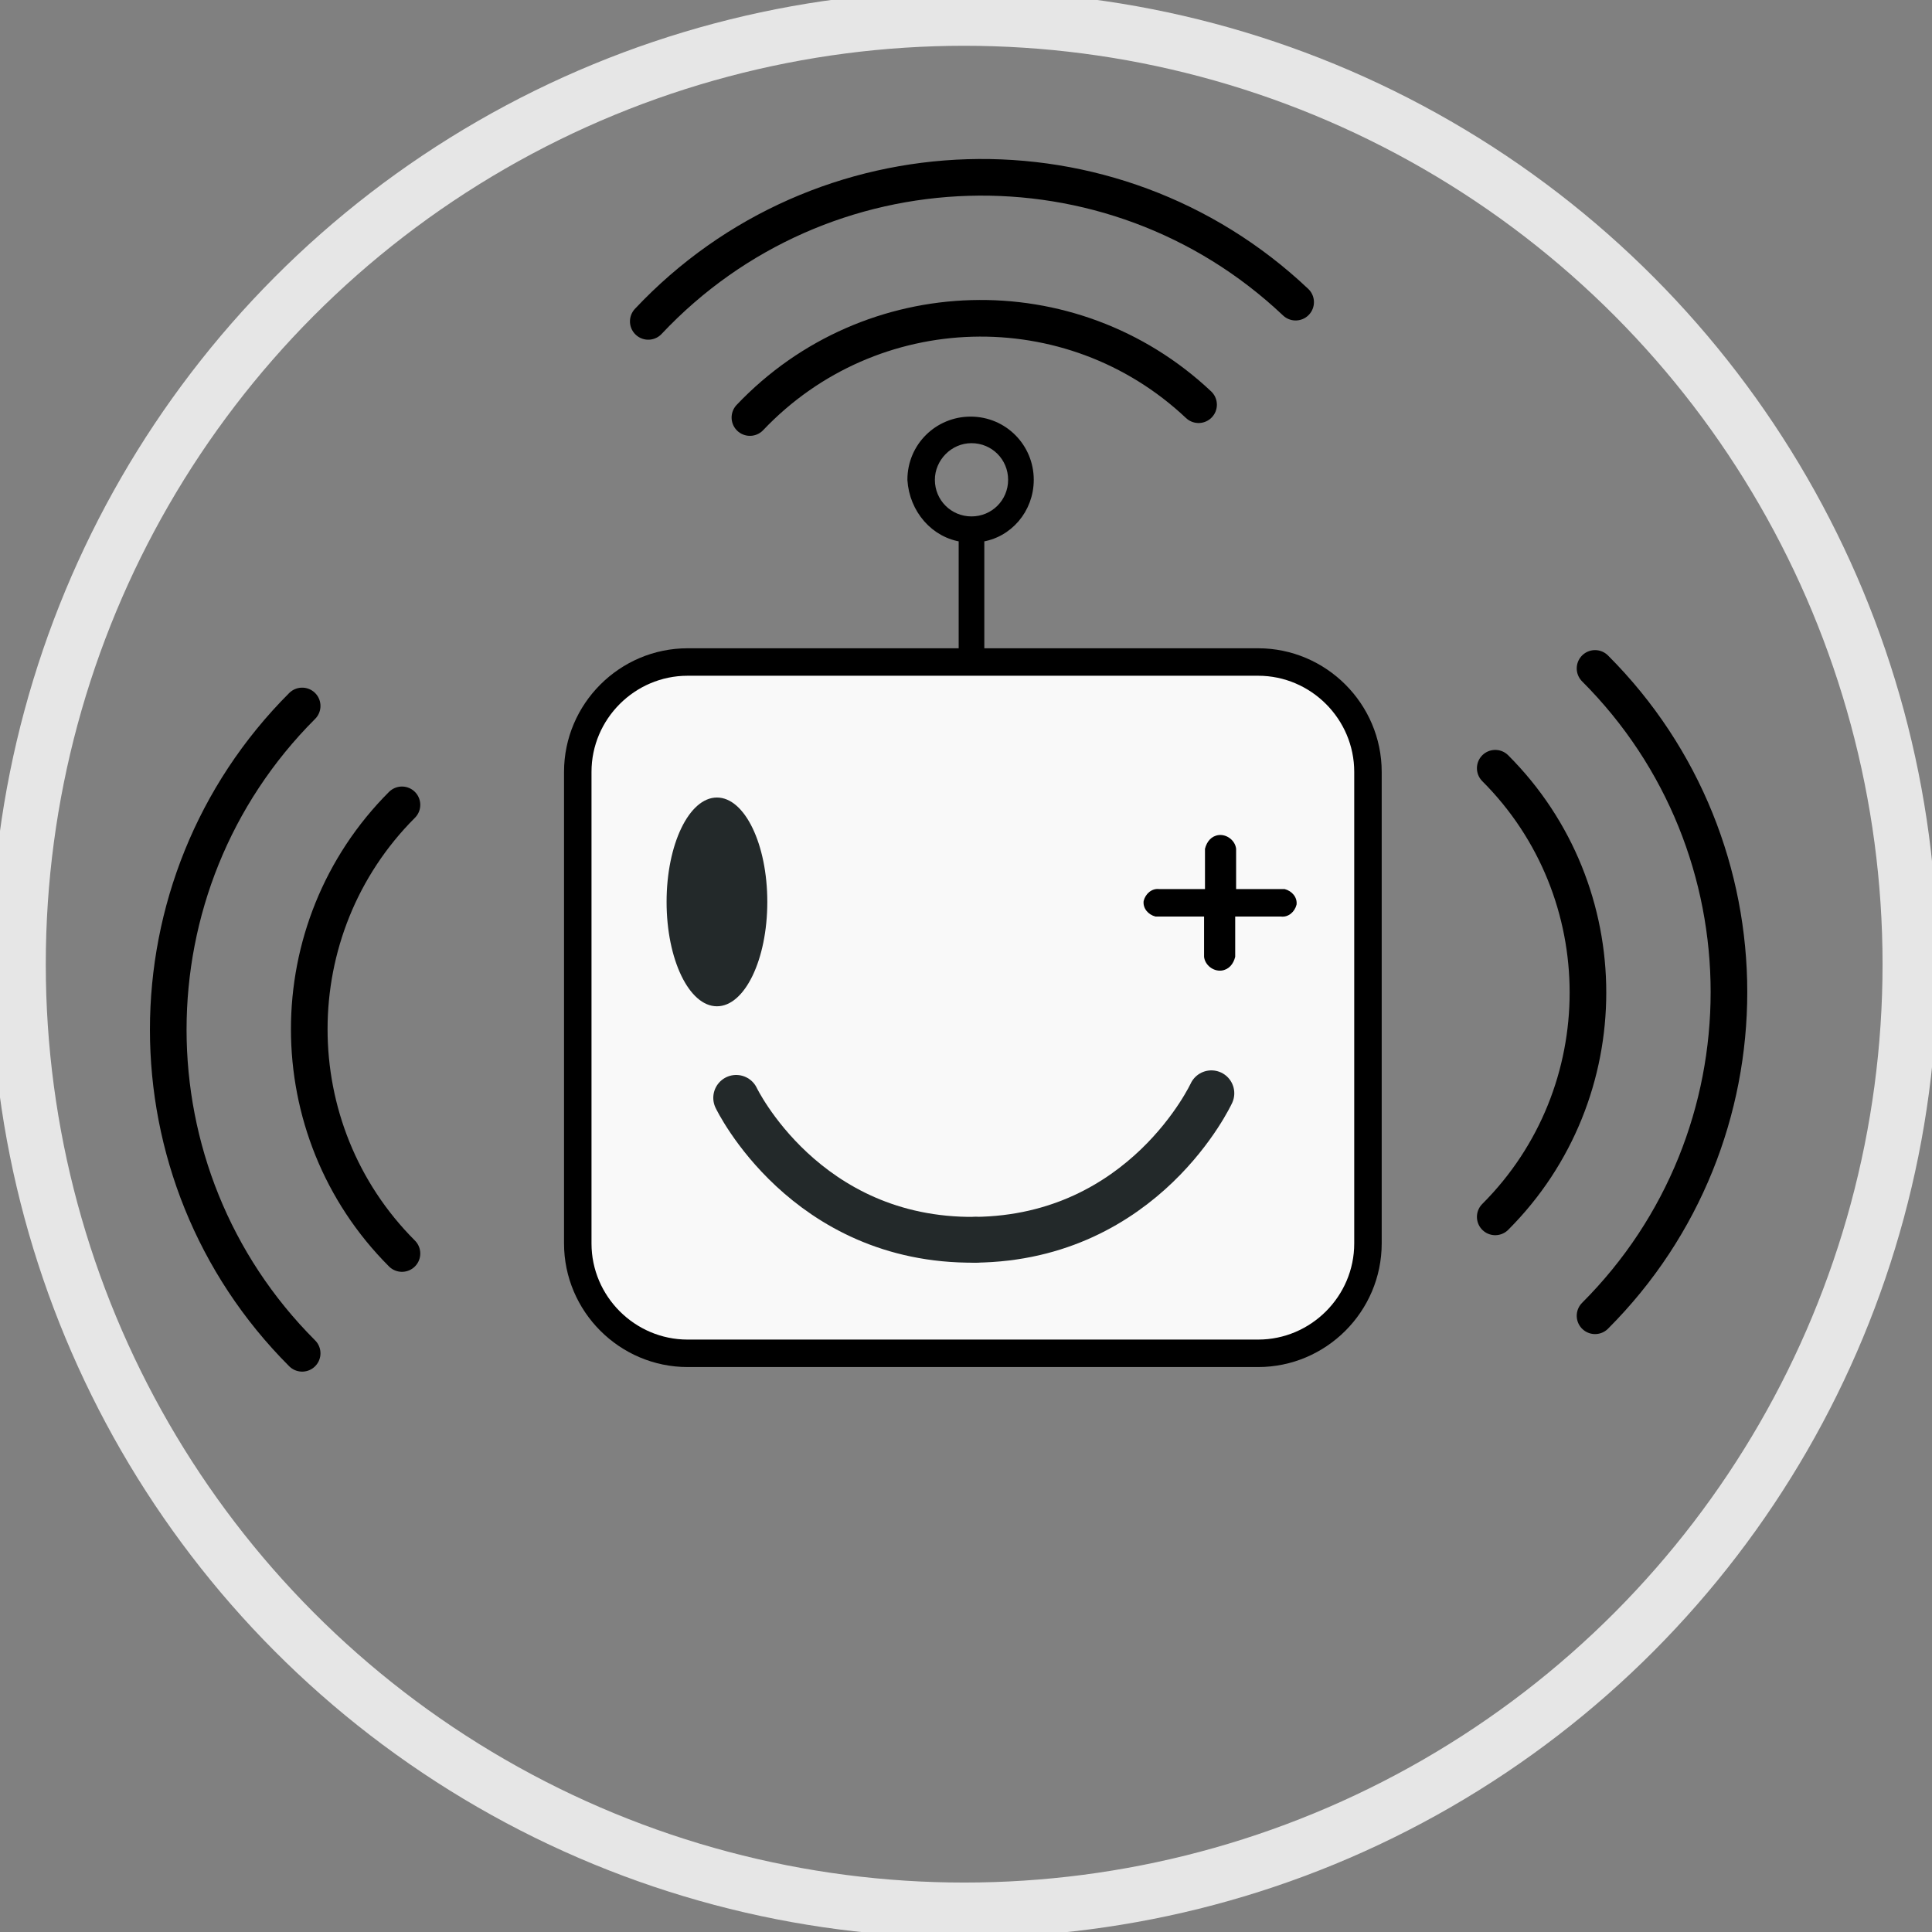 <?xml version="1.0" encoding="utf-8"?>
<!-- Generator: Adobe Illustrator 21.0.2, SVG Export Plug-In . SVG Version: 6.00 Build 0)  -->
<svg version="1.1" id="Layer_1" xmlns="http://www.w3.org/2000/svg" xmlns:xlink="http://www.w3.org/1999/xlink" x="0px" y="0px"
	 viewBox="0 0 211 211" style="enable-background:new 0 0 211 211;" xml:space="preserve">
<rect x="0" y="0" width="211" height="211" fill="#808080" stroke="none"/>
<style type="text/css">
	.st0{fill:none;stroke:#E6E6E6;stroke-width:6;}
	.st1{fill:none;stroke:#E6E6E6;stroke-width:20;stroke-miterlimit:10;}
	.st2{fill:#E6E6E6;}
	.st3{fill:none;stroke:#E6E6E6;stroke-width:14;stroke-linecap:round;stroke-linejoin:round;}
	.st4{fill:none;stroke:#E6E6E6;stroke-width:11;stroke-miterlimit:10;}
	.st5{fill:none;stroke:#E6E6E6;stroke-width:11;stroke-linecap:round;stroke-linejoin:round;}
	.st6{fill:#F9F9F9;stroke:#000000;stroke-width:3;stroke-miterlimit:10;}
	.st7{fill:#23292A;}
	.st8{fill:none;stroke:#23292A;stroke-width:5;stroke-linecap:round;stroke-linejoin:round;}
	.st9{fill:none;stroke:#000000;stroke-width:4;stroke-linecap:round;stroke-linejoin:round;stroke-miterlimit:10;}
	.st10{stroke:#000000;stroke-miterlimit:10;}
</style>
<title>Group 3</title>
<desc>Created with Sketch.</desc>
<circle id="Oval" class="st0" cx="105.3" cy="105.3" r="103.3"/>
<path class="st1" d="M121.9-265.1L121.9-265.1c-99.1,0-179.6-80.7-179.6-179.6c0-99.1,80.5-179.6,179.6-179.6
	s179.6,80.7,179.6,179.6C301.5-345.6,220.9-265.1,121.9-265.1z"/>
<path id="Shape_13_" class="st2" d="M207.5-406.7c-2.3,0-4.2,2.2-4.2,4.8v38.6c0,8-5.6,14.5-12.5,14.5H49.1
	c-6.9,0-12.5-6.5-12.5-14.5v-38.6c0-2.7-1.9-4.8-4.2-4.8c-2.3,0-4.2,2.2-4.2,4.8v38.6c0,13.3,9.4,24.1,20.8,24.1h141.7
	c11.5,0,20.8-10.8,20.8-24.1v-38.6C211.7-404.5,209.8-406.7,207.5-406.7L207.5-406.7z"/>
<path id="Shape_12_" class="st2" d="M35.9-425.2v-42.7c0-7.1,5.6-12.8,12.5-12.8h33.3c2.3,0,4.2-1.9,4.2-4.3
	c0-16.8,17.9-29.9,33.4-29.9c10.8,0,22.3,6.1,28.6,15.3c1.3,1.9,3.9,2.4,5.8,1c1.9-1.4,2.3-4,1-6c-7.1-10.3-19-17.3-31.2-18.6v-9.6
	c4.8-1.8,8.3-6.5,8.3-12c0-7.1-5.6-12.8-12.5-12.8c-6.9,0-12.5,5.8-12.5,12.8c0,5.6,3.5,10.3,8.3,12v9.6
	c-17.2,1.9-34.8,15.6-37.2,33.9H48.4c-11.5,0-20.8,9.6-20.8,21.4l0,38.5h-9.1c-1.7-5-6.3-8.5-11.7-8.5c-6.9,0-12.5,5.8-12.5,12.8
	c0,7.1,5.6,12.8,12.5,12.8c5.4,0,10-3.6,11.7-8.5h13.3C34-420.9,35.9-422.8,35.9-425.2L35.9-425.2z M119.3-549.1
	c2.3,0,4.2,1.9,4.2,4.3c0,2.4-1.9,4.3-4.2,4.3c-2.3,0-4.2-1.9-4.2-4.3C115.1-547.2,117-549.1,119.3-549.1L119.3-549.1z M6.7-420.9
	c-2.3,0-4.2-1.9-4.2-4.3c0-2.4,1.9-4.3,4.2-4.3c2.3,0,4.2,1.9,4.2,4.3C10.9-422.8,9-420.9,6.7-420.9L6.7-420.9z"/>
<path id="Shape_11_" class="st2" d="M231.8-438c-5.4,0-10,3.6-11.7,8.5H211v-38.5c0-11.8-9.4-21.4-20.8-21.4H98.4
	c-2.3,0-4.2,1.9-4.2,4.3s1.9,4.3,4.2,4.3h91.7c6.9,0,12.5,5.8,12.5,12.8v42.7c0,2.4,1.9,4.3,4.2,4.3h13.3c1.7,5,6.3,8.5,11.7,8.5
	c6.9,0,12.5-5.8,12.5-12.8C244.3-432.3,238.7-438,231.8-438L231.8-438z M231.8-420.9c-2.3,0-4.2-1.9-4.2-4.3c0-2.4,1.9-4.3,4.2-4.3
	c2.3,0,4.2,1.9,4.2,4.3C236-422.8,234.1-420.9,231.8-420.9L231.8-420.9z"/>
<path id="Shape_9_" class="st2" d="M-1.5-369.6c-1.3,0-2.1-0.4-3-1.3c-28-28.7-28-75.6,0-104.3c1.7-1.7,4.2-1.7,5.9,0
	c1.7,1.7,1.7,4.3,0,6.1c-24.6,25.2-24.6,66.9,0,92.1c1.7,1.7,1.7,4.3,0,6.1C0.6-370-0.2-369.6-1.5-369.6L-1.5-369.6z"/>
<path id="Shape_8_" class="st2" d="M68-556.2c0-1.3,0.4-2.2,1.3-3c28-28.7,73.8-28.7,101.7,0c1.7,1.7,1.7,4.3,0,6.1
	c-1.7,1.7-4.2,1.7-5.9,0c-24.6-25.2-65.3-25.2-89.9,0c-1.7,1.7-4.2,1.7-5.9,0C68.4-554,68-554.9,68-556.2L68-556.2z"/>
<path id="Shape_10_" class="st2" d="M243-369.8c-1.3,0-2.1-0.4-3-1.3c-1.7-1.7-1.7-4.3,0-6.1c24.6-25.2,24.6-66.9,0-92.1
	c-1.7-1.7-1.7-4.3,0-6.1c1.7-1.7,4.2-1.7,5.9,0c28,28.7,28,75.6,0,104.3C245.1-370.2,244.3-369.8,243-369.8L243-369.8z"/>
<ellipse class="st2" cx="64" cy="-437.6" rx="10.6" ry="22.5"/>
<path class="st2" d="M183.3-440.6h-9.6v-8.7c-0.2-1.8-1.9-3.2-3.6-2.9c-1.5,0.1-2.6,1.4-2.8,2.9v8.7h-9.6c-1.6-0.1-3,1-3.2,2.7
	c-0.1,1.6,1,3,2.6,3.3c0.2,0,0.5,0,0.6,0h9.6v8.7c0.2,1.8,1.9,3.2,3.6,2.9c1.5-0.1,2.6-1.4,2.8-2.9v-8.7h9.6c1.6,0.1,3-1,3.2-2.7
	c0.1-1.6-1-3-2.6-3.3C183.8-440.6,183.5-440.6,183.3-440.6z"/>
<path class="st3" d="M68-395.3c0,0,14.6,31,50.4,30.7"/>
<path class="st3" d="M168.3-396.2c0,0-14.1,31.3-49.9,31.7"/>
<g>
	<path class="st4" d="M816.2,623.4L816.2,623.4c-279.2,0-506-227.4-506-506c0-279.2,226.8-506,506-506s506,227.4,506,506
		C1322.3,396.6,1095.4,623.4,816.2,623.4z"/>
	<path id="Shape_19_" class="st2" d="M1057.5,224.5c-6.5,0-11.7,6.1-11.7,13.6v108.8c0,22.5-15.8,40.8-35.2,40.8H611.2
		c-19.4,0-35.2-18.3-35.2-40.8V238.1c0-7.5-5.2-13.6-11.7-13.6c-6.5,0-11.7,6.1-11.7,13.6v108.8c0,37.5,26.3,68,58.7,68h399.4
		c32.4,0,58.7-30.5,58.7-68V238.1C1069.2,230.6,1064,224.5,1057.5,224.5L1057.5,224.5z"/>
	<path id="Shape_18_" class="st2" d="M574,172.2V51.9c0-19.9,15.8-36.1,35.2-36.1h94c6.5,0,11.7-5.4,11.7-12
		c0-47.5,50.5-84.3,94-84.3c30.6,0,62.9,17.3,80.6,43c3.7,5.4,11,6.8,16.4,2.9c5.3-3.8,6.6-11.3,2.9-16.8
		c-19.9-29.1-53.5-48.8-88-52.5v-27.1c13.6-5,23.5-18.2,23.5-33.9c0-19.9-15.8-36.1-35.2-36.1s-35.2,16.2-35.2,36.1
		c0,15.7,9.9,28.9,23.5,33.9v27.1C748.8-98.4,699.1-60,692.3-8.3h-83c-32.4,0-58.7,27-58.7,60.2l0,108.3h-25.7
		c-4.9-14-17.8-24.1-33.1-24.1c-19.4,0-35.2,16.2-35.2,36.1c0,19.9,15.8,36.1,35.2,36.1c15.3,0,28.2-10.1,33.1-24.1h37.4
		C568.8,184.3,574,178.9,574,172.2L574,172.2z M809-176.9c6.5,0,11.7,5.4,11.7,12s-5.3,12-11.7,12c-6.5,0-11.7-5.4-11.7-12
		C797.2-171.5,802.5-176.9,809-176.9L809-176.9z M491.8,184.3c-6.5,0-11.7-5.4-11.7-12c0-6.6,5.3-12,11.7-12c6.5,0,11.7,5.4,11.7,12
		C503.5,178.9,498.3,184.3,491.8,184.3L491.8,184.3z"/>
	<path id="Shape_17_" class="st2" d="M1126.1,136.1c-15.3,0-28.2,10.1-33.1,24.1h-25.7V51.9c0-33.2-26.3-60.2-58.7-60.2H750.2
		c-6.5,0-11.7,5.4-11.7,12c0,6.6,5.3,12,11.7,12h258.4c19.4,0,35.2,16.2,35.2,36.1v120.4c0,6.6,5.3,12,11.7,12h37.4
		c4.9,14,17.8,24.1,33.1,24.1c19.4,0,35.2-16.2,35.2-36.1C1161.3,152.3,1145.5,136.1,1126.1,136.1L1126.1,136.1z M1126.1,184.3
		c-6.5,0-11.7-5.4-11.7-12c0-6.6,5.3-12,11.7-12c6.5,0,11.7,5.4,11.7,12C1137.8,178.9,1132.6,184.3,1126.1,184.3L1126.1,184.3z"/>
	<path id="Shape_16_" class="st2" d="M468.7,329c-3.6,0-6-1.2-8.4-3.7c-78.8-80.8-78.8-213,0-293.8c4.8-4.9,11.9-4.9,16.7,0
		c4.8,4.9,4.8,12.2,0,17.1c-69.3,71-69.3,188.5,0,259.6c4.8,4.9,4.8,12.2,0,17.1C474.7,327.7,472.3,329,468.7,329L468.7,329z"/>
	<path id="Shape_15_" class="st2" d="M664.5-196.9c0-3.7,1.2-6.1,3.6-8.6c78.8-80.8,207.9-80.8,286.7,0c4.8,4.9,4.8,12.2,0,17.1
		c-4.8,4.9-11.9,4.9-16.7,0c-69.3-71-184-71-253.2,0c-4.8,4.9-11.9,4.9-16.7,0C665.7-190.8,664.5-193.2,664.5-196.9L664.5-196.9z"/>
	<path id="Shape_14_" class="st2" d="M1157.6,328.3c-3.6,0-6-1.2-8.4-3.7c-4.8-4.9-4.8-12.2,0-17.1c69.3-71,69.3-188.5,0-259.6
		c-4.8-4.9-4.8-12.2,0-17.1c4.8-4.9,11.9-4.9,16.7,0c78.8,80.8,78.8,213,0,293.8C1163.5,327.1,1161.1,328.3,1157.6,328.3
		L1157.6,328.3z"/>
	<ellipse class="st2" cx="653.3" cy="137.2" rx="29.9" ry="63.5"/>
	<path class="st2" d="M989.3,128.9h-27.2v-24.6c-0.7-5-5.2-8.9-10.1-8.2c-4.2,0.4-7.3,3.9-8,8.2v24.6h-27.2
		c-4.5-0.4-8.4,2.9-9.1,7.5c-0.3,4.6,2.8,8.6,7.3,9.3c0.7,0,1.4,0,1.7,0H944v24.6c0.7,5,5.2,8.9,10.1,8.2c4.2-0.4,7.3-3.9,8-8.2
		v-24.6h27.2c4.5,0.4,8.4-2.9,9.1-7.5c0.3-4.6-2.8-8.6-7.3-9.3C990.7,128.9,990,128.9,989.3,128.9z"/>
	<path class="st5" d="M664.4,256.4c0,0,41.1,87.4,142.1,86.4"/>
	<path class="st5" d="M947.2,253.9c0,0-39.7,88.2-140.7,89.2"/>
</g>
<g>
	<path class="st4" d="M-979,484.7L-979,484.7c-279.2,0-506-227.4-506-506c0-279.2,226.8-506,506-506s506,227.4,506,506
		C-473,257.9-699.8,484.7-979,484.7z"/>
	<path id="Shape_25_" class="st2" d="M-737.7,85.8c-6.5,0-11.7,6.1-11.7,13.6v108.8c0,22.5-15.8,40.8-35.2,40.8h-399.4
		c-19.4,0-35.2-18.3-35.2-40.8V99.4c0-7.5-5.2-13.6-11.7-13.6c-6.5,0-11.7,6.1-11.7,13.6v108.8c0,37.5,26.3,68,58.7,68h399.4
		c32.4,0,58.7-30.5,58.7-68V99.4C-726,91.8-731.3,85.8-737.7,85.8L-737.7,85.8z"/>
	<path id="Shape_24_" class="st2" d="M-1221.2,33.5V-86.9c0-19.9,15.8-36.1,35.2-36.1h94c6.5,0,11.7-5.4,11.7-12
		c0-47.5,50.5-84.3,94-84.3c30.6,0,62.9,17.3,80.6,43c3.7,5.4,11,6.8,16.4,2.9c5.3-3.8,6.6-11.3,2.9-16.8
		c-19.9-29.1-53.5-48.8-88-52.5v-27.1c13.6-5,23.5-18.2,23.5-33.9c0-19.9-15.8-36.1-35.2-36.1c-19.4,0-35.2,16.2-35.2,36.1
		c0,15.7,9.9,28.9,23.5,33.9v27.1c-48.4,5.5-98.1,43.9-104.9,95.6h-83c-32.4,0-58.7,27-58.7,60.2l0,108.3h-25.7
		c-4.9-14-17.8-24.1-33.1-24.1c-19.4,0-35.2,16.2-35.2,36.1c0,19.9,15.8,36.1,35.2,36.1c15.3,0,28.2-10.1,33.1-24.1h37.4
		C-1226.5,45.6-1221.2,40.2-1221.2,33.5L-1221.2,33.5z M-986.3-315.6c6.5,0,11.7,5.4,11.7,12s-5.3,12-11.7,12
		c-6.5,0-11.7-5.4-11.7-12C-998-310.2-992.8-315.6-986.3-315.6L-986.3-315.6z M-1303.5,45.6c-6.5,0-11.7-5.4-11.7-12
		c0-6.6,5.3-12,11.7-12c6.5,0,11.7,5.4,11.7,12C-1291.7,40.1-1297,45.6-1303.5,45.6L-1303.5,45.6z"/>
	<path id="Shape_23_" class="st2" d="M-669.2-2.6c-15.3,0-28.2,10.1-33.1,24.1h-25.7V-86.9c0-33.2-26.3-60.2-58.7-60.2H-1045
		c-6.5,0-11.7,5.4-11.7,12c0,6.6,5.3,12,11.7,12h258.4c19.4,0,35.2,16.2,35.2,36.1V33.5c0,6.6,5.3,12,11.7,12h37.4
		c4.9,14,17.8,24.1,33.1,24.1c19.4,0,35.2-16.2,35.2-36.1C-633.9,13.6-649.7-2.6-669.2-2.6L-669.2-2.6z M-669.2,45.6
		c-6.5,0-11.7-5.4-11.7-12c0-6.6,5.3-12,11.7-12s11.7,5.4,11.7,12C-657.4,40.1-662.7,45.6-669.2,45.6L-669.2,45.6z"/>
	<path id="Shape_22_" class="st2" d="M-1326.5,190.2c-3.6,0-6-1.2-8.4-3.7c-78.8-80.8-78.8-213,0-293.8c4.8-4.9,11.9-4.9,16.7,0
		c4.8,4.9,4.8,12.2,0,17.1c-69.3,71-69.3,188.5,0,259.6c4.8,4.9,4.8,12.2,0,17.1C-1320.5,189-1322.9,190.2-1326.5,190.2
		L-1326.5,190.2z"/>
	<path id="Shape_21_" class="st2" d="M-1130.7-335.6c0-3.7,1.2-6.1,3.6-8.6c78.8-80.8,207.9-80.8,286.7,0c4.8,4.9,4.8,12.2,0,17.1
		s-11.9,4.9-16.7,0c-69.3-71-184-71-253.2,0c-4.8,4.9-11.9,4.9-16.7,0C-1129.5-329.5-1130.7-332-1130.7-335.6L-1130.7-335.6z"/>
	<path id="Shape_20_" class="st2" d="M-637.7,189.6c-3.6,0-6-1.2-8.4-3.7c-4.8-4.9-4.8-12.2,0-17.1c69.3-71,69.3-188.5,0-259.6
		c-4.8-4.9-4.8-12.2,0-17.1c4.8-4.9,11.9-4.9,16.7,0c78.8,80.8,78.8,213,0,293.8C-631.7,188.3-634.1,189.6-637.7,189.6L-637.7,189.6
		z"/>
	<ellipse class="st2" cx="-1142" cy="-1.6" rx="29.9" ry="63.5"/>
	<path class="st2" d="M-806-9.8h-27.2v-24.6c-0.7-5-5.2-8.9-10.1-8.2c-4.2,0.4-7.3,3.9-8,8.2v24.6h-27.2c-4.5-0.4-8.4,2.9-9.1,7.5
		c-0.3,4.6,2.8,8.6,7.3,9.3c0.7,0,1.4,0,1.7,0h27.2v24.6c0.7,5,5.2,8.9,10.1,8.2c4.2-0.4,7.3-3.9,8-8.2V7h27.2
		c4.5,0.4,8.4-2.9,9.1-7.5c0.3-4.6-2.8-8.6-7.3-9.3C-804.6-9.8-805.3-9.8-806-9.8z"/>
	<path class="st5" d="M-1130.9,117.6c0,0,41.1,87.4,142.1,86.4"/>
	<path class="st5" d="M-848.1,115.1c0,0-39.7,88.2-140.7,89.2"/>
</g>
<g>
	<path class="st6" d="M137.4,147.8H75.1c-6.6,0-12-5.4-12-12V84.3c0-6.6,5.4-12,12-12h62.3c6.6,0,12,5.4,12,12v51.5
		C149.4,142.4,144,147.8,137.4,147.8z"/>
	<g>
		<ellipse class="st7" cx="78.3" cy="98.5" rx="5.5" ry="11.4"/>
		<path d="M140,97.1h-5v-4.4c-0.1-0.9-1-1.6-1.9-1.5c-0.8,0.1-1.3,0.7-1.5,1.5v4.4h-5c-0.8-0.1-1.5,0.5-1.7,1.3
			c-0.1,0.8,0.5,1.5,1.3,1.7c0.1,0,0.3,0,0.3,0h5v4.4c0.1,0.9,1,1.6,1.9,1.5c0.8-0.1,1.3-0.7,1.5-1.5v-4.4h5
			c0.8,0.1,1.5-0.5,1.7-1.3c0.1-0.8-0.5-1.5-1.3-1.7C140.3,97.1,140.1,97.1,140,97.1z"/>
		<path class="st8" d="M80.4,119.9c0,0,7.5,15.7,26.1,15.5"/>
		<path class="st8" d="M132.3,119.4c0,0-7.3,15.8-25.8,16"/>
	</g>
	<g>
		<path class="st9" d="M33,77.1L33,77.1c-19.5,19.5-19.5,51.2,0,70.7"/>
		<path class="st9" d="M43.9,87.9c-13.5,13.5-13.5,35.5,0,49"/>
	</g>
	<g>
		<path class="st9" d="M141.5,33L141.5,33c-20.1-19-51.8-18-70.7,2.1"/>
		<path class="st9" d="M130.9,44.2C117,31.1,95.1,31.7,81.9,45.6"/>
	</g>
	<path class="st9" d="M174.2,73L174.2,73c19.5,19.5,19.5,51.2,0,70.7"/>
	<path class="st9" d="M163.3,83.9c13.5,13.5,13.5,35.5,0,49"/>
	<path class="st10" d="M105.2,58.7v12.9h1.8V58.7c3.1-0.4,5.4-3.1,5.4-6.3c0-3.5-2.8-6.4-6.4-6.4c-3.5,0-6.4,2.8-6.4,6.4
		C99.8,55.6,102.1,58.3,105.2,58.7z M106.1,47.9c2.5,0,4.5,2,4.5,4.5c0,2.5-2,4.5-4.5,4.5c-2.5,0-4.5-2-4.5-4.5
		C101.6,50,103.6,47.9,106.1,47.9z"/>
</g>
</svg>

